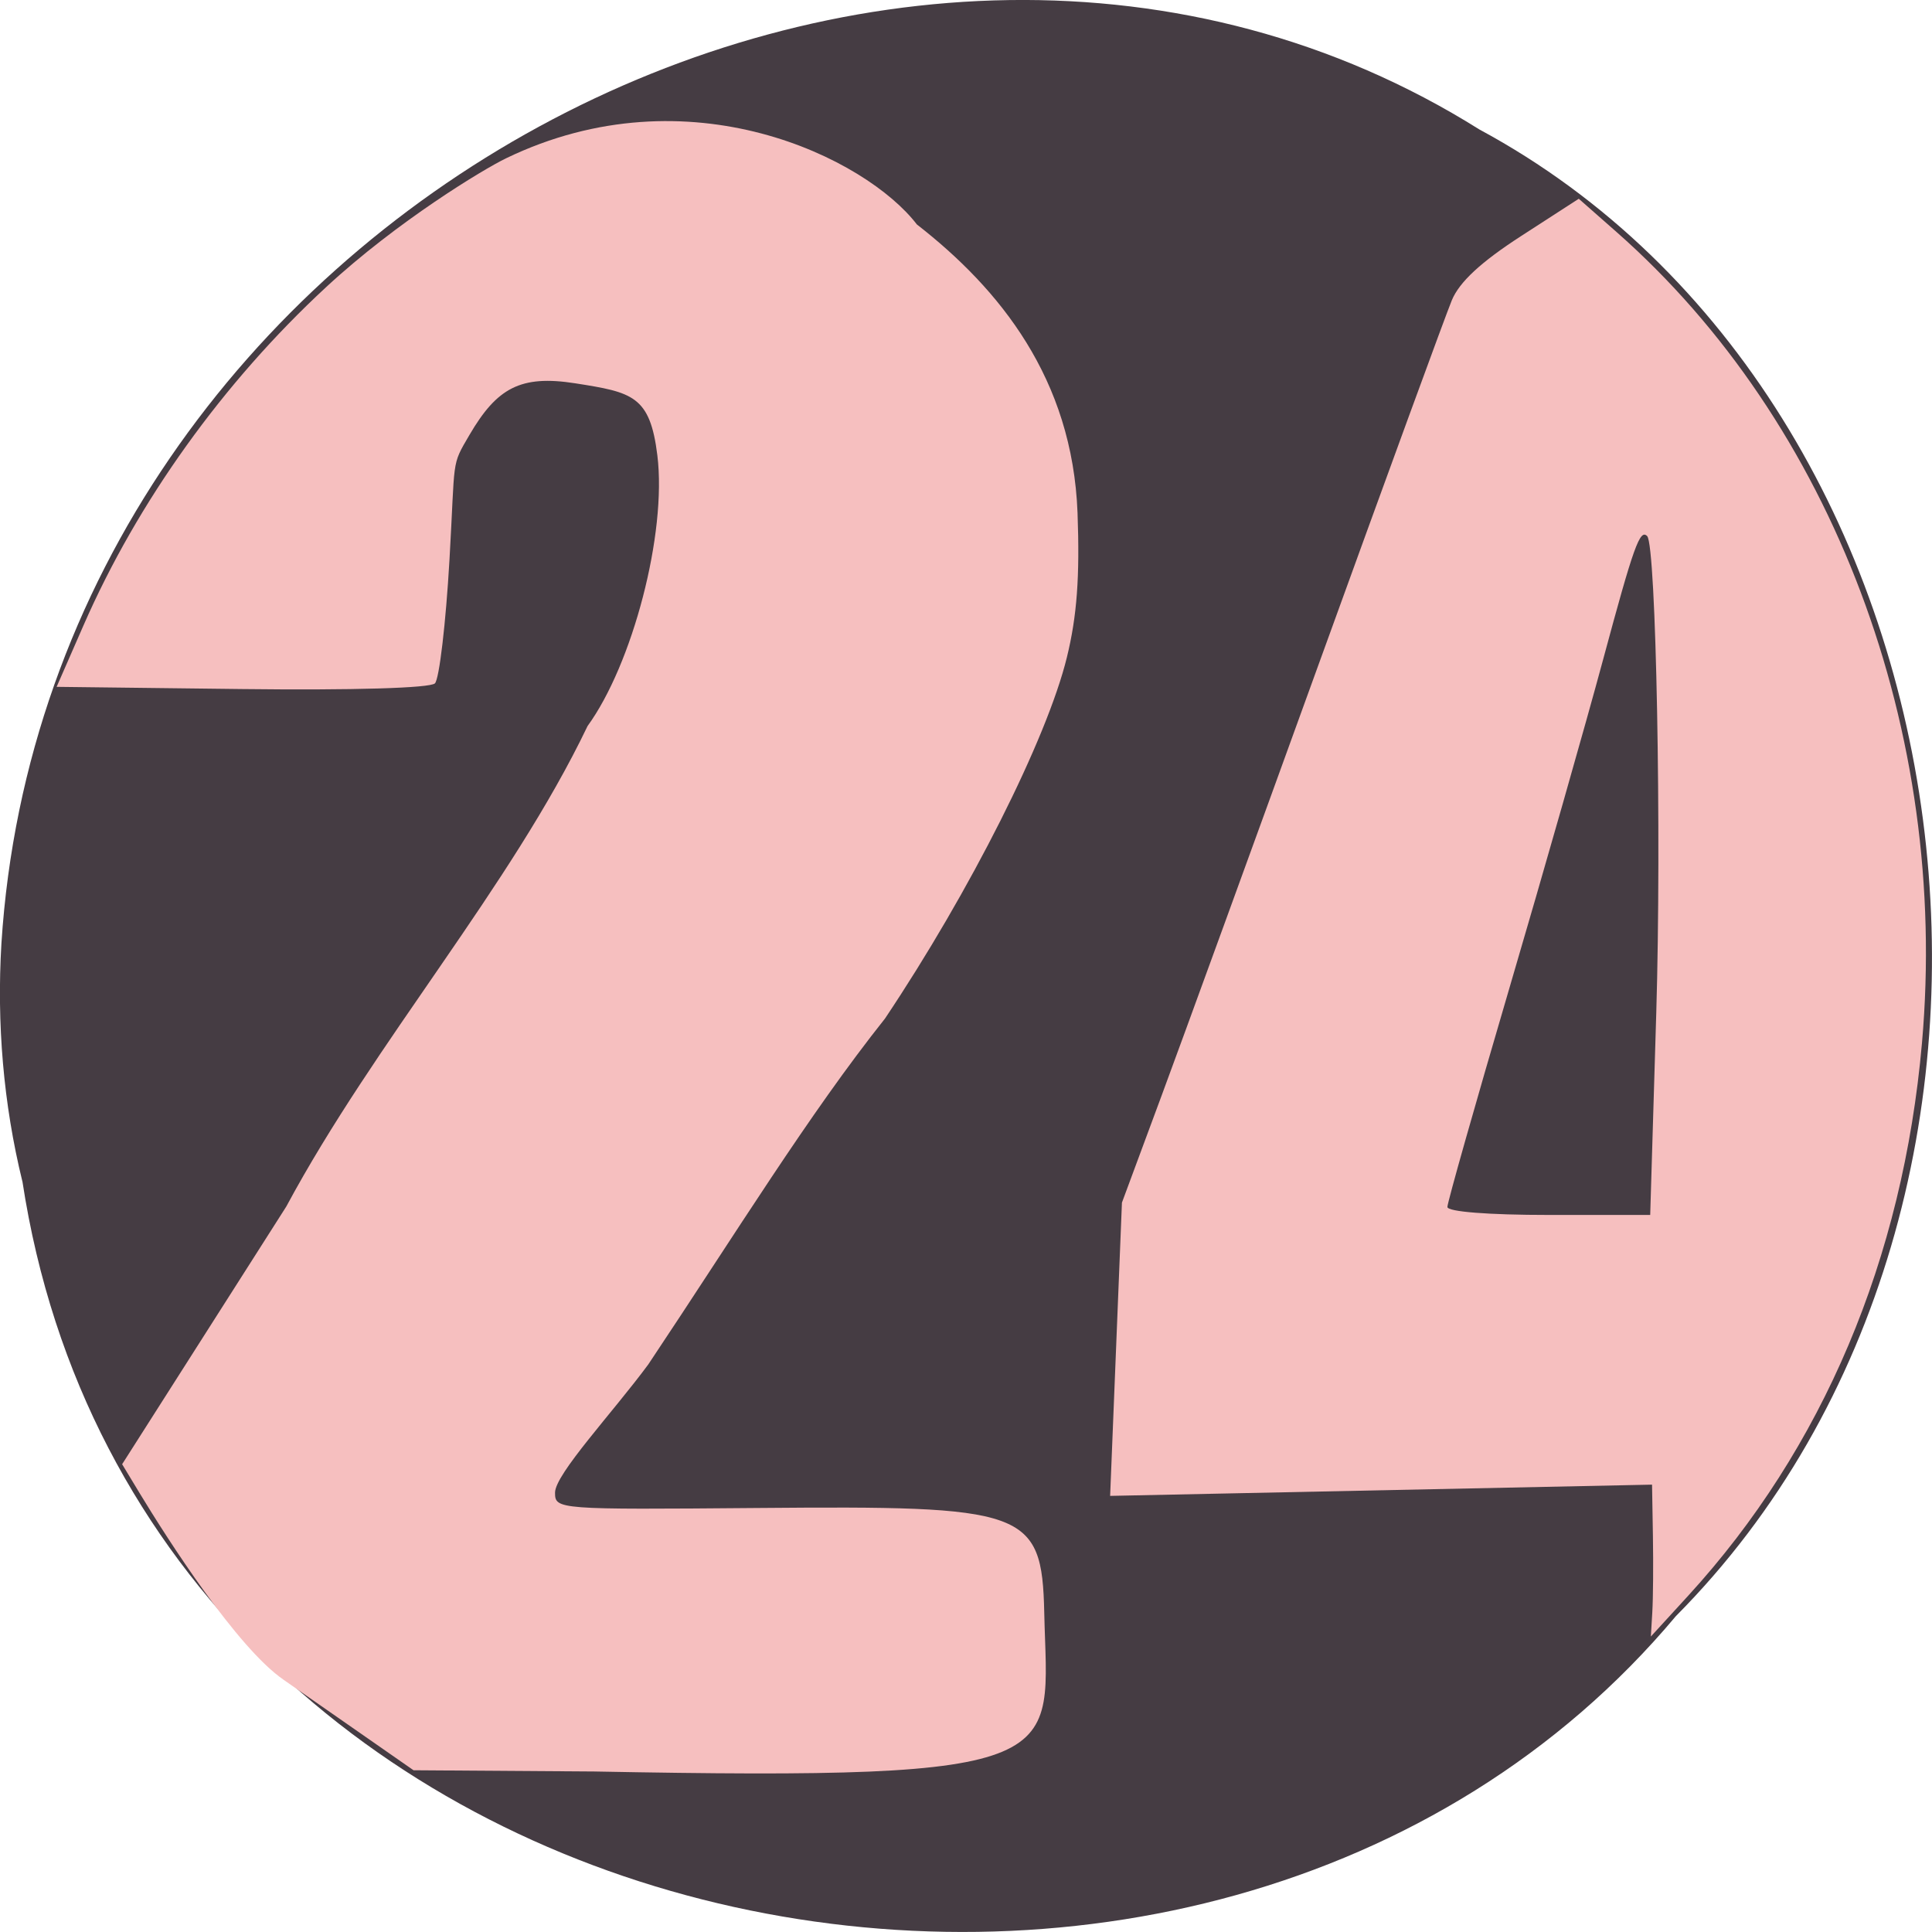 <svg xmlns="http://www.w3.org/2000/svg" viewBox="0 0 256 256"><path d="m 2.967 952.88 c 15.875 104.05 156.87 131.89 219.1 57.62 54.798 -55.17 41.16 -160.78 -26.05 -196.99 -77.21 -48.44 -189.69 11.446 -195.83 107.88 c -0.632 10.565 0.26 21.245 2.771 31.493 z" fill="#453c43" color="#000" transform="translate(0 -796.36)"/><g fill="#f6bfbf"><path d="m 78.55 234.73 l -23.753 -0.162 l -17.265 -12.02 c -6.162 -4.29 -15.281 -18.5 -19.04 -24.712 l -2.309 -3.819 l 21.754 -34.15 c 11.724 -21.827 29.695 -42.33 39.916 -63.66 5.941 -8.158 10.527 -25.503 9.249 -35.876 -0.973 -7.897 -3.291 -8.351 -10.879 -9.54 -7.257 -1.138 -10.378 0.622 -14.01 6.827 -2.477 4.227 -1.869 2.912 -2.654 16.538 -0.486 8.441 -1.354 15.818 -1.929 16.393 -0.628 0.628 -10.862 0.929 -25.587 0.754 l -24.541 -0.292 l 3.558 -8.136 c 7.171 -16.396 18.491 -32.18 32.15 -44.827 9.438 -8.738 20.858 -15.629 23.839 -17.07 c 24.281 -11.727 47.742 0.013 54.44 8.762 10.987 8.552 20.612 20.441 21.289 38.21 0.311 8.492 -0.072 13.682 -1.411 19.15 -2.649 10.81 -12.813 30.992 -24.1 47.863 -10.149 12.76 -19.56 28.14 -31.368 45.833 -4.673 6.334 -12.354 14.539 -12.354 16.989 0 2.23 0.307 2.254 26.847 2.031 35.478 -0.298 37.681 0.173 37.976 13.873 0.427 19.834 4.712 22.266 -59.821 21.04 z"/><path d="m 218.94 213.59 c 0.107 -1.79 0.143 -6.317 0.08 -10.06 l -0.115 -6.807 l -35.903 0.745 l -35.903 0.745 l 0.782 -19.43 l 0.782 -19.43 l 5.227 -14.1 c 2.875 -7.756 12.383 -33.871 21.13 -58.03 8.747 -24.16 16.557 -45.51 17.356 -47.44 0.999 -2.41 3.854 -5.06 9.135 -8.476 l 7.683 -4.97 l 4.986 4.389 c 28.699 25.26 44.13 66.21 40.491 107.48 -2.521 28.623 -13.145 53.744 -30.963 73.22 l -4.962 5.424 l 0.195 -3.254 z m 0.523 -79.35 c 0.712 -23.721 -0.017 -61.984 -1.203 -63.2 -0.962 -0.989 -1.796 1.344 -5.832 16.326 -2.309 8.571 -7.899 28.17 -12.42 43.542 -4.522 15.377 -8.221 28.435 -8.221 29.02 0 0.631 5.423 1.059 13.437 1.059 h 13.437 l 0.802 -26.74 z"/></g></svg>